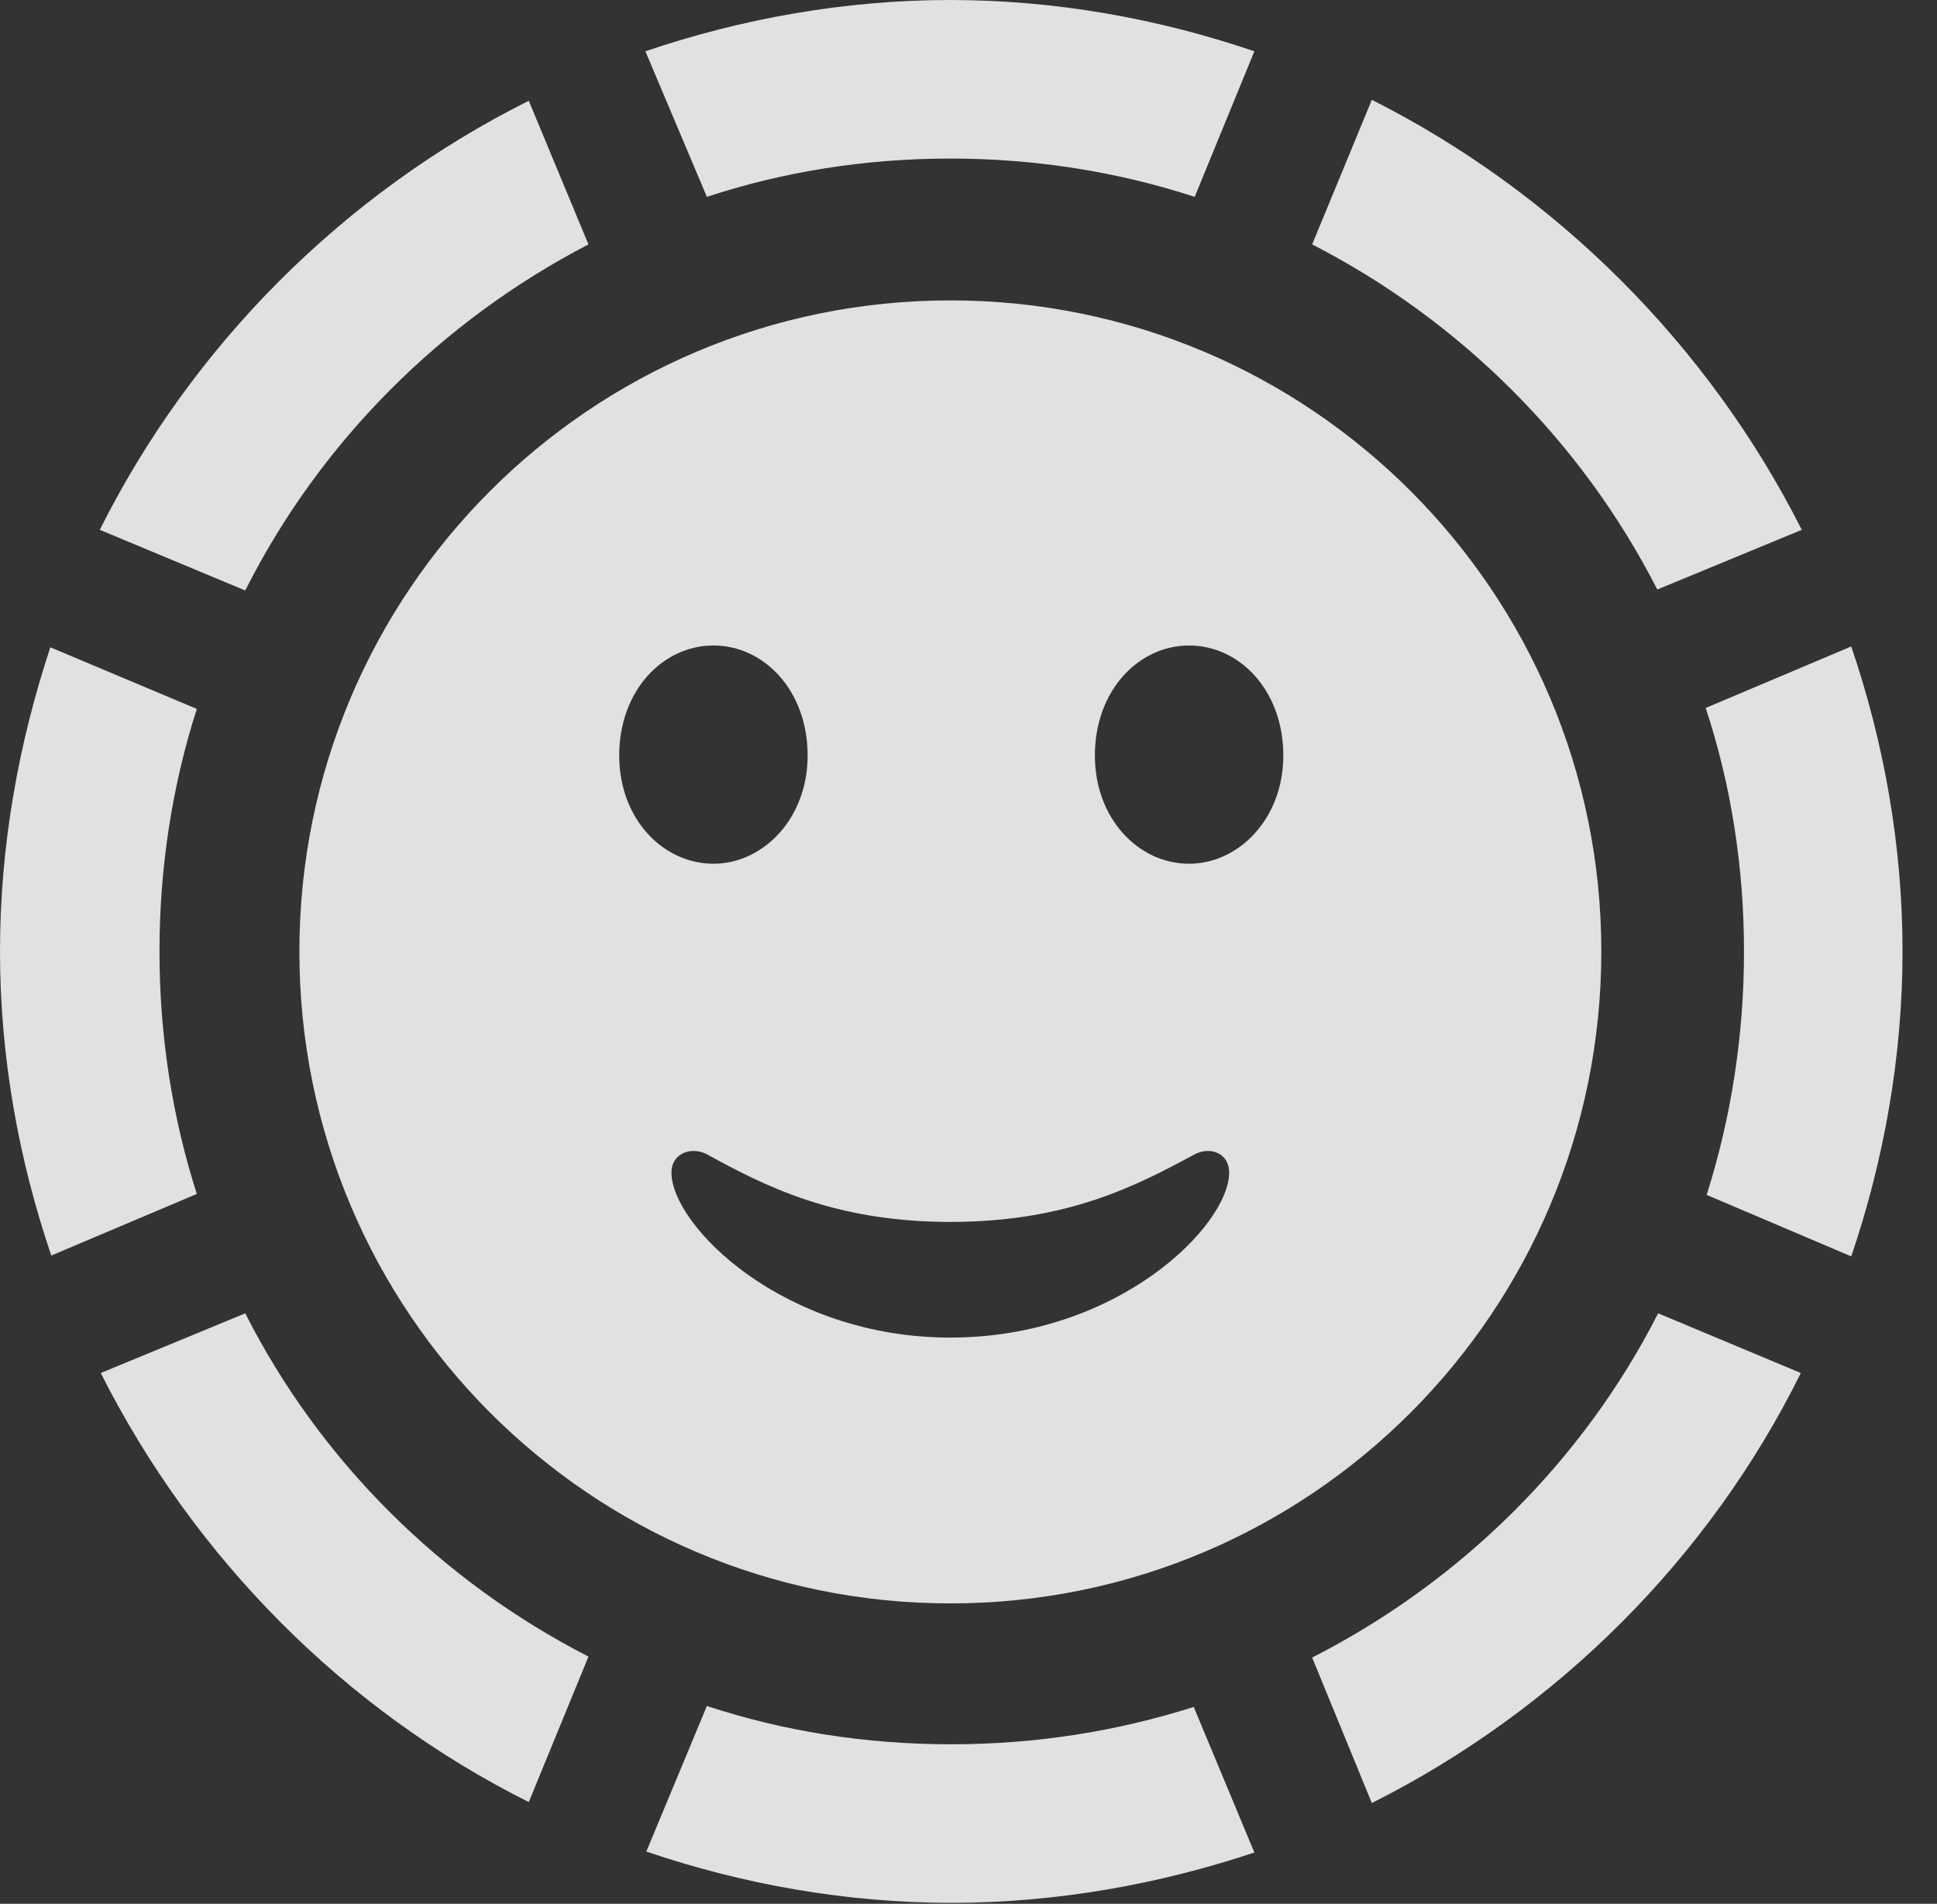 <?xml version="1.0" encoding="UTF-8"?>
<!--Generator: Apple Native CoreSVG 341-->
<!DOCTYPE svg
PUBLIC "-//W3C//DTD SVG 1.1//EN"
       "http://www.w3.org/Graphics/SVG/1.1/DTD/svg11.dtd">
<svg version="1.1" xmlns="http://www.w3.org/2000/svg" xmlns:xlink="http://www.w3.org/1999/xlink" viewBox="0 0 20.283 19.932">
 <rect x="0" y="0" width="20.283" height="19.932" fill="#333333" stroke="none"/>
 <g>
  <rect height="19.932" opacity="0" width="20.283" x="0" y="0"/>
  <path d="M1.67 9.961C1.67 9.072 1.807 8.213 2.061 7.422L0.527 6.777C0.195 7.783 0 8.848 0 9.961C0 11.065 0.195 12.139 0.537 13.145L2.061 12.5C1.807 11.709 1.67 10.85 1.67 9.961ZM6.162 2.559L5.537 1.055C3.604 2.021 2.012 3.613 1.045 5.547L2.568 6.182C3.35 4.629 4.619 3.359 6.162 2.559ZM9.951 1.66C10.84 1.66 11.699 1.797 12.51 2.061L13.135 0.537C12.129 0.195 11.055 0 9.951 0C8.848 0 7.764 0.195 6.758 0.537L7.402 2.061C8.203 1.797 9.062 1.66 9.951 1.66ZM17.354 6.172L18.867 5.547C17.891 3.613 16.299 2.021 14.365 1.045L13.74 2.559C15.283 3.35 16.562 4.619 17.354 6.172ZM18.262 9.961C18.262 10.85 18.125 11.709 17.871 12.51L19.385 13.154C19.727 12.148 19.922 11.065 19.922 9.961C19.922 8.848 19.727 7.773 19.385 6.768L17.861 7.412C18.125 8.213 18.262 9.072 18.262 9.961ZM13.74 17.354L14.365 18.877C16.309 17.9 17.9 16.309 18.857 14.375L17.363 13.75C16.572 15.303 15.293 16.562 13.74 17.354ZM9.961 18.262C9.062 18.262 8.203 18.125 7.402 17.861L6.768 19.385C7.773 19.727 8.857 19.922 9.961 19.922C11.065 19.922 12.139 19.727 13.135 19.395L12.5 17.871C11.699 18.125 10.85 18.262 9.961 18.262ZM2.568 13.75L1.055 14.375C2.031 16.309 3.604 17.9 5.537 18.867L6.162 17.344C4.619 16.553 3.35 15.293 2.568 13.75Z" fill="white" fill-opacity="0.85"/>
  <path d="M9.951 16.787C13.721 16.787 16.768 13.73 16.768 9.961C16.768 6.201 13.721 3.145 9.951 3.145C6.182 3.145 3.135 6.201 3.135 9.961C3.135 13.73 6.182 16.787 9.951 16.787ZM9.951 14.004C8.203 14.004 7.031 12.832 7.031 12.275C7.031 12.08 7.227 12.002 7.393 12.08C7.998 12.412 8.73 12.793 9.951 12.793C11.182 12.793 11.904 12.412 12.52 12.08C12.685 12.002 12.871 12.08 12.871 12.275C12.871 12.832 11.709 14.004 9.951 14.004ZM7.471 9.043C6.943 9.043 6.484 8.574 6.484 7.91C6.484 7.227 6.943 6.758 7.471 6.758C7.998 6.758 8.457 7.227 8.457 7.91C8.457 8.574 7.988 9.043 7.471 9.043ZM12.451 9.043C11.924 9.043 11.465 8.574 11.465 7.91C11.465 7.227 11.924 6.758 12.451 6.758C12.979 6.758 13.438 7.227 13.438 7.91C13.438 8.574 12.969 9.043 12.451 9.043Z" fill="white" fill-opacity="0.85"/>
 </g>
</svg>
